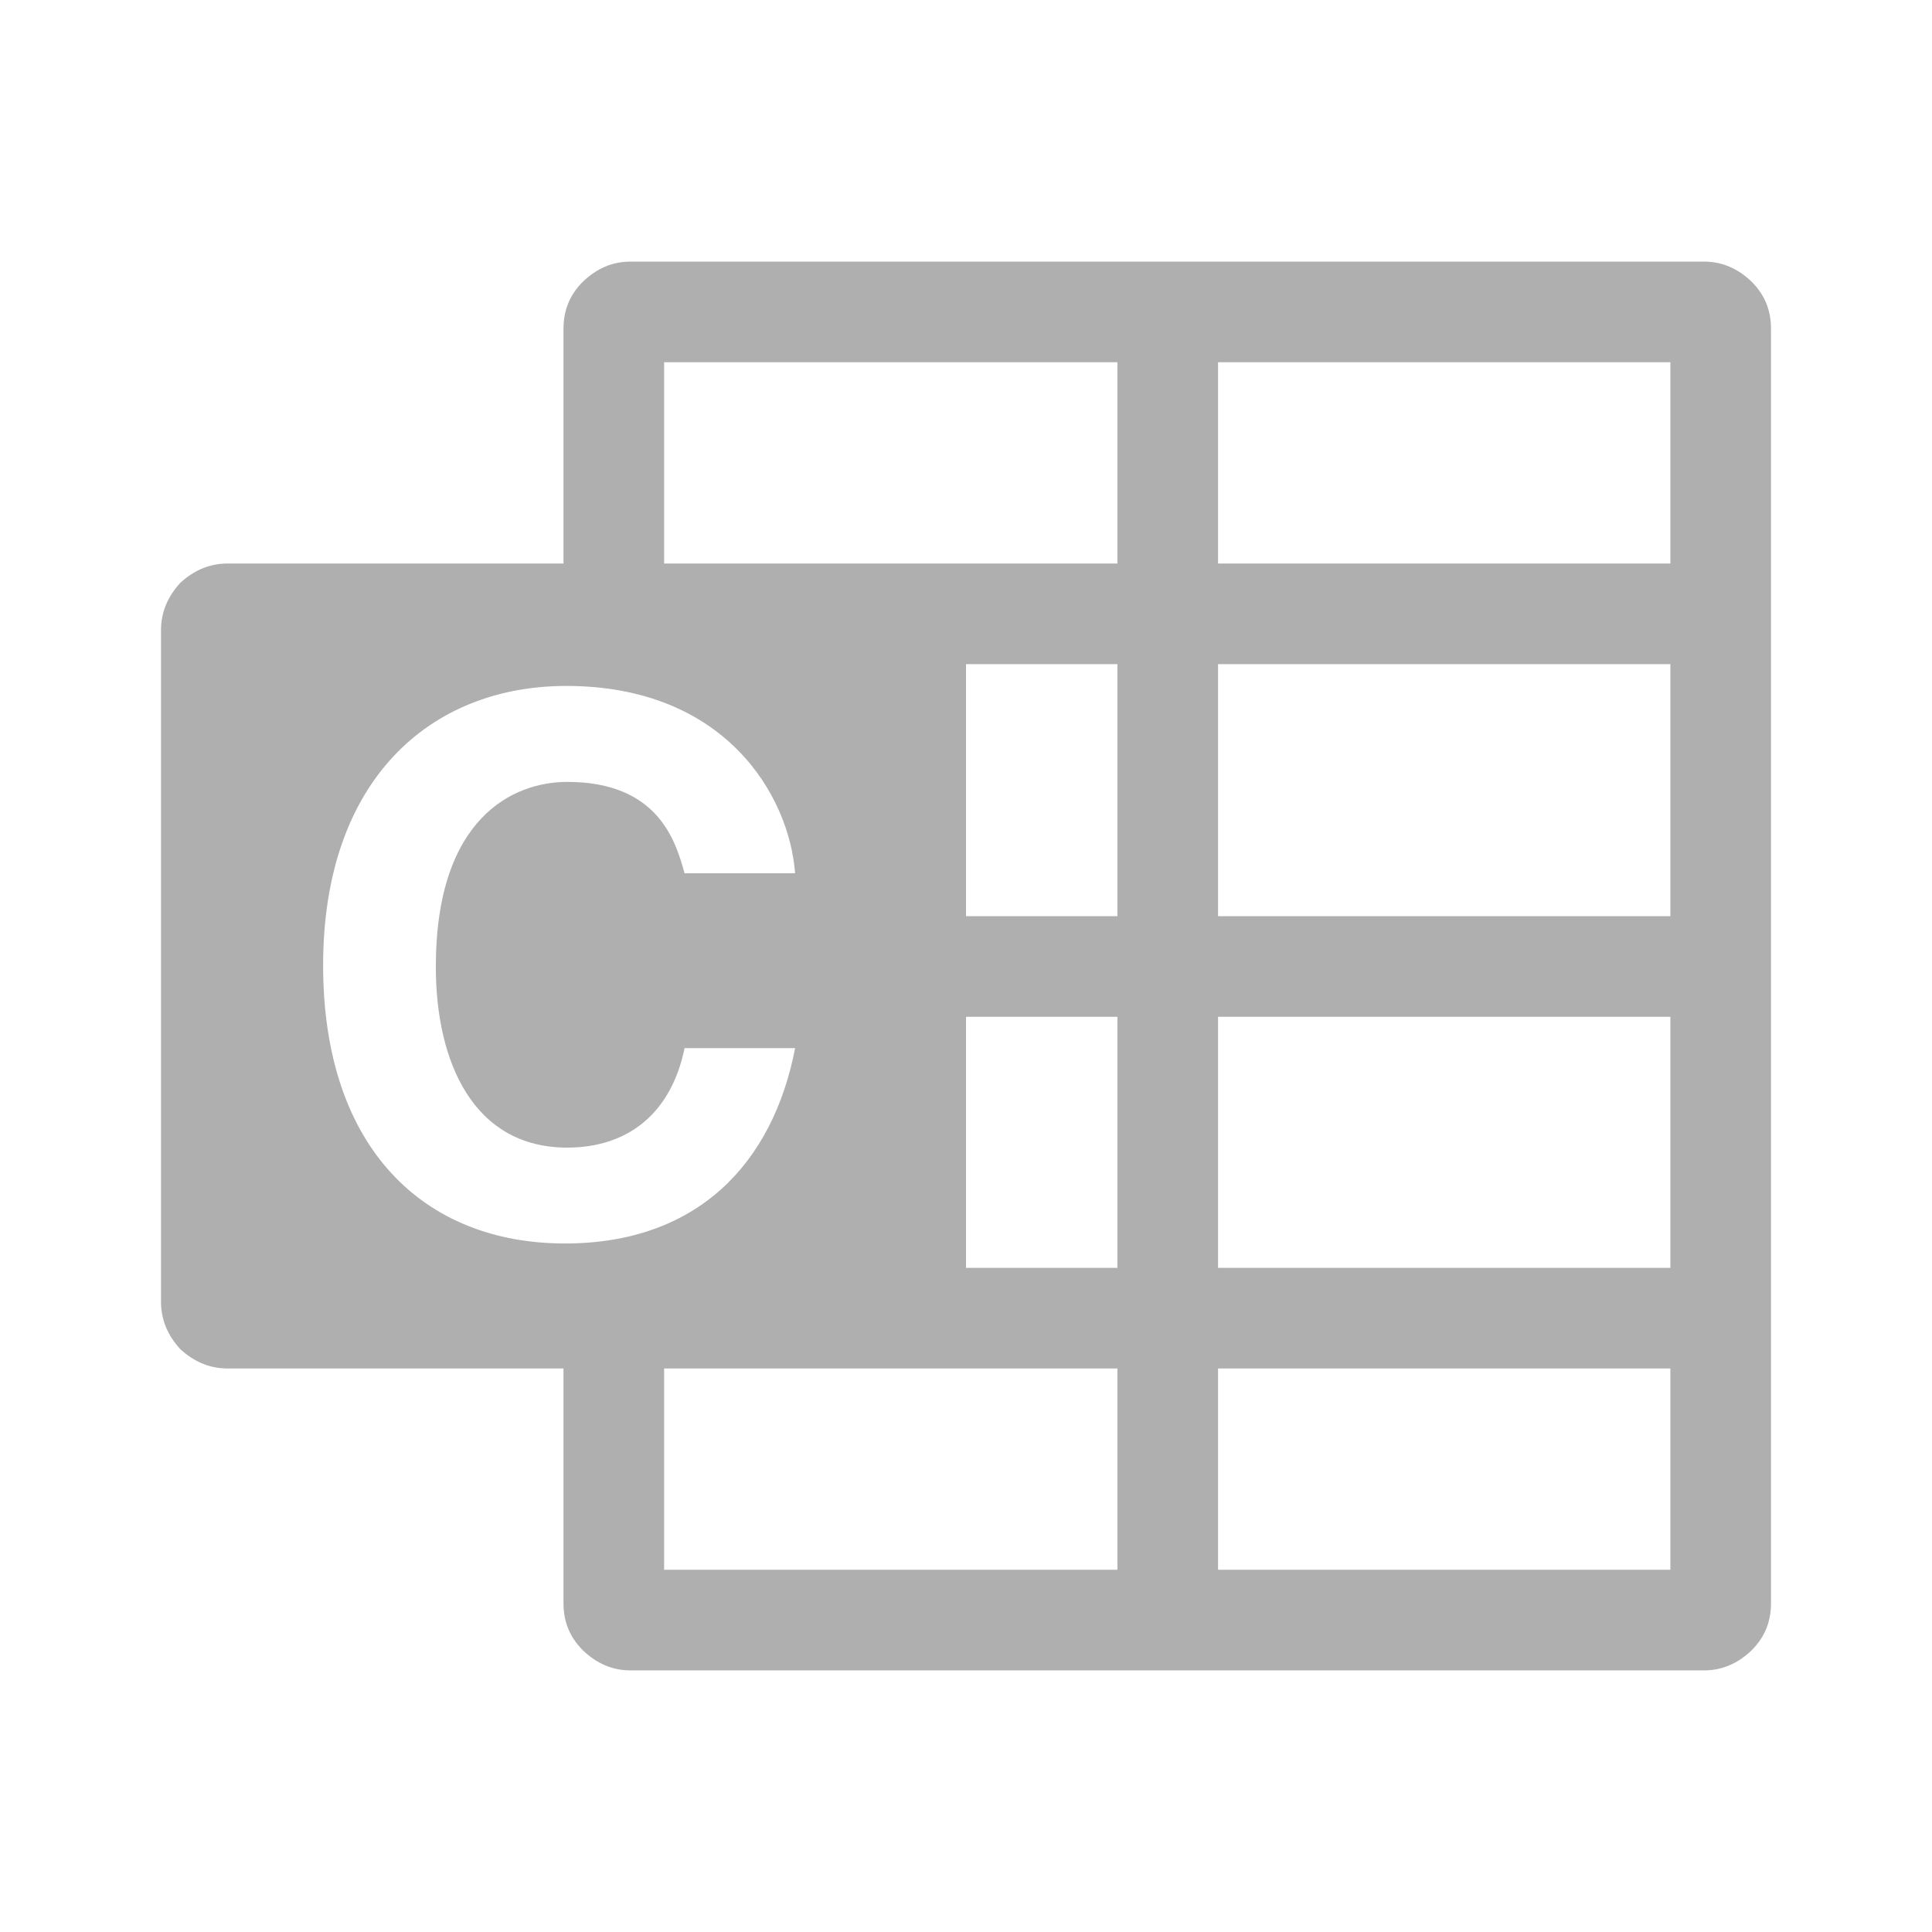 <?xml version="1.0" encoding="UTF-8" standalone="no"?>
<svg
   xmlns:dc="http://purl.org/dc/elements/1.1/"
   xmlns:cc="http://creativecommons.org/ns#"
   xmlns:rdf="http://www.w3.org/1999/02/22-rdf-syntax-ns#"
   xmlns:svg="http://www.w3.org/2000/svg"
   xmlns="http://www.w3.org/2000/svg"
   xmlns:sodipodi="http://sodipodi.sourceforge.net/DTD/sodipodi-0.dtd"
   xmlns:inkscape="http://www.inkscape.org/namespaces/inkscape"
   version="1.1"
   width="24"
   height="24"
   viewBox="0 0 24 24"
   id="svg4"
   sodipodi:docname="libreoffice-calc.svg"
   inkscape:version="1.0.2 (e86c870879, 2021-01-15)">
  <defs
     id="defs8" />
  <sodipodi:namedview
     pagecolor="#ffffff"
     bordercolor="#666666"
     borderopacity="1"
     objecttolerance="10"
     gridtolerance="10"
     guidetolerance="10"
     inkscape:pageopacity="0"
     inkscape:pageshadow="2"
     inkscape:window-width="1972"
     inkscape:window-height="1036"
     id="namedview6"
     showgrid="false"
     inkscape:zoom="39.833333"
     inkscape:cx="10.891946"
     inkscape:cy="11.212985"
     inkscape:window-x="1860"
     inkscape:window-y="1084"
     inkscape:window-maximized="0"
     inkscape:current-layer="svg4"
     inkscape:document-rotation="0" />
  <path fill="#afafaf"
     id="path2"
     d="M 7.83 3.25 C 7.61 3.25 7.414 3.333 7.24 3.5 C 7.08 3.66 7 3.853 7 4.08 L 7 7 L 2.83 7 C 2.61 7 2.414 7.08 2.24 7.24 C 2.08 7.414 2 7.61 2 7.83 L 2 16.17 C 2 16.39 2.08 16.586 2.24 16.76 C 2.414 16.92 2.61 17 2.83 17 L 7 17 L 7 19.92 C 7 20.147 7.08 20.34 7.24 20.5 C 7.414 20.667 7.61 20.75 7.83 20.75 L 21.17 20.75 C 21.39 20.75 21.586 20.667 21.76 20.5 C 21.92 20.34 22 20.147 22 19.92 L 22 4.08 C 22 3.853 21.92 3.66 21.76 3.5 C 21.586 3.333 21.39 3.25 21.17 3.25 L 7.83 3.25 z M 8.25 4.5 L 13.881 4.5 L 13.881 7 L 8.25 7 L 8.25 4.5 z M 15.131 4.5 L 20.75 4.5 L 20.75 7 L 15.131 7 L 15.131 4.5 z M 12 8.25 L 13.881 8.25 L 13.881 11.381 L 12 11.381 L 12 8.25 z M 15.131 8.25 L 20.75 8.25 L 20.75 11.381 L 15.131 11.381 L 15.131 8.25 z M 7.035 8.521 C 9.005 8.521 9.804 9.877 9.877 10.848 L 8.504 10.848 C 8.394 10.454 8.181 9.713 7.045 9.713 C 6.385 9.713 5.414 10.15 5.414 12.01 C 5.414 13.192 5.881 14.256 7.045 14.256 C 7.805 14.256 8.339 13.826 8.504 13.02 L 9.877 13.02 C 9.602 14.449 8.667 15.447 7.018 15.447 C 5.268 15.447 4.014 14.264 4.014 11.992 C 4.014 9.693 5.34 8.521 7.035 8.521 z M 12 12.631 L 13.881 12.631 L 13.881 15.75 L 12 15.75 L 12 12.631 z M 15.131 12.631 L 20.75 12.631 L 20.75 15.75 L 15.131 15.75 L 15.131 12.631 z M 8.25 17 L 13.881 17 L 13.881 19.5 L 8.25 19.5 L 8.25 17 z M 15.131 17 L 20.75 17 L 20.75 19.5 L 15.131 19.5 L 15.131 17 z " />
</svg>
